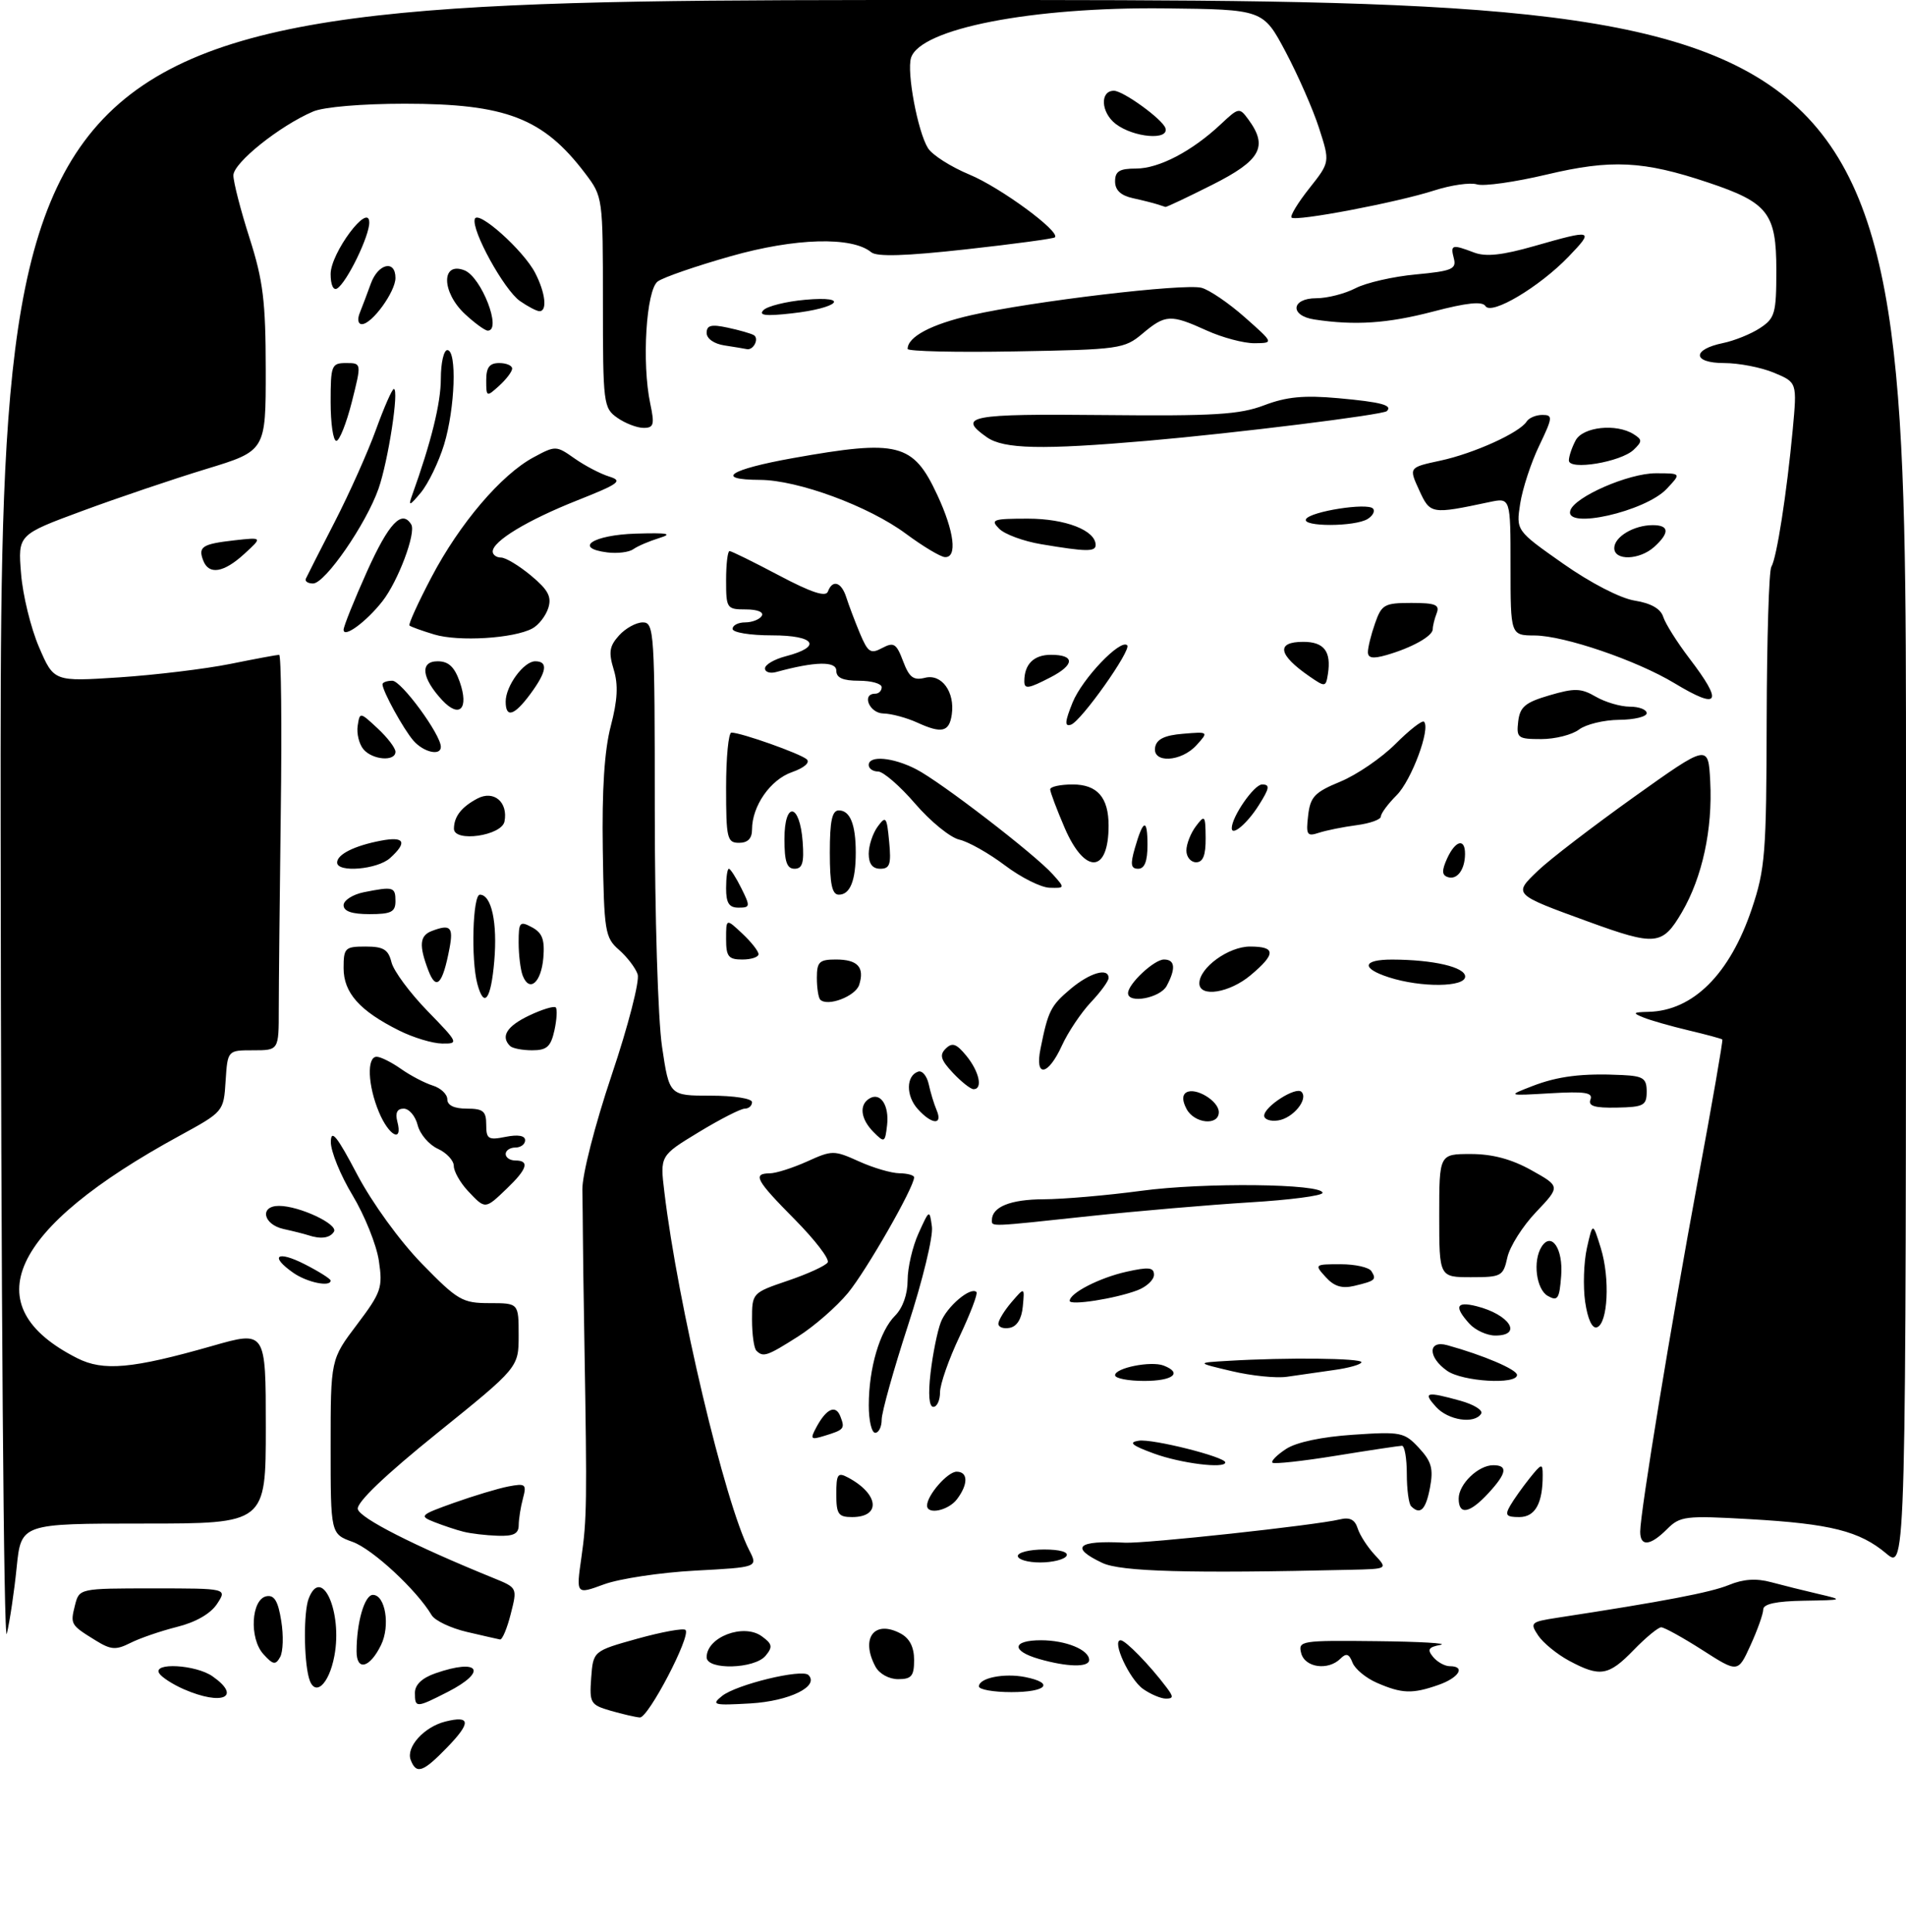 <?xml version="1.0" encoding="UTF-8" standalone="no"?>
<!DOCTYPE svg PUBLIC "-//W3C//DTD SVG 1.1//EN" "http://www.w3.org/Graphics/SVG/1.1/DTD/svg11.dtd" >
<svg xmlns="http://www.w3.org/2000/svg" xmlns:xlink="http://www.w3.org/1999/xlink" version="1.1" viewBox="0 0 294 298">
 <g >
 <path fill="currentColor"
d=" M 63.35 271.46 C 62.59 269.49 65.41 266.36 68.69 265.54 C 72.60 264.56 72.68 265.70 68.99 269.51 C 65.24 273.38 64.22 273.73 63.35 271.46 Z  M 94.19 263.87 C 91.07 262.96 90.91 262.69 91.19 258.79 C 91.50 254.66 91.50 254.66 98.34 252.75 C 102.10 251.71 105.43 251.10 105.74 251.41 C 106.63 252.30 99.99 265.01 98.69 264.91 C 98.03 264.86 96.01 264.39 94.19 263.87 Z  M 64.00 261.10 C 64.00 259.86 65.11 258.81 67.15 258.10 C 73.94 255.73 75.29 257.79 69.04 260.98 C 64.18 263.46 64.00 263.46 64.00 261.10 Z  M 111.38 261.59 C 113.60 259.82 123.70 257.37 124.70 258.36 C 126.43 260.10 121.78 262.38 115.78 262.74 C 110.04 263.07 109.66 262.97 111.38 261.59 Z  M 28.37 260.56 C 26.65 259.81 24.93 258.70 24.56 258.10 C 23.50 256.38 30.21 256.76 32.78 258.56 C 37.35 261.76 34.30 263.14 28.37 260.56 Z  M 176.33 260.52 C 174.21 259.03 171.43 253.00 172.86 253.00 C 173.61 253.00 177.33 256.81 179.92 260.25 C 181.03 261.71 181.02 262.00 179.84 262.00 C 179.07 262.00 177.49 261.33 176.33 260.52 Z  M 47.64 258.77 C 46.85 255.83 46.83 248.61 47.61 246.58 C 49.60 241.39 52.86 248.62 51.58 255.40 C 50.73 259.95 48.47 261.88 47.64 258.77 Z  M 151.00 260.12 C 151.00 258.81 154.89 258.03 158.15 258.68 C 162.73 259.60 161.43 261.00 156.00 261.00 C 153.25 261.00 151.00 260.60 151.00 260.12 Z  M 212.40 259.57 C 210.69 258.83 208.99 257.42 208.62 256.44 C 208.10 255.09 207.66 254.94 206.77 255.83 C 204.88 257.72 201.29 257.23 200.71 255.00 C 200.21 253.08 200.65 253.01 212.34 253.14 C 219.03 253.21 223.46 253.47 222.19 253.71 C 220.32 254.07 220.11 254.43 221.06 255.58 C 221.71 256.36 222.86 257.00 223.62 257.00 C 226.14 257.00 225.05 258.79 221.85 259.90 C 217.85 261.30 216.24 261.24 212.40 259.57 Z  M 135.04 257.07 C 132.68 252.67 134.88 249.79 138.92 251.96 C 140.31 252.70 141.00 254.06 141.00 256.04 C 141.00 258.52 140.60 259.00 138.54 259.00 C 137.12 259.00 135.63 258.17 135.04 257.07 Z  M 242.05 256.17 C 240.17 255.16 238.02 253.40 237.26 252.26 C 235.96 250.30 236.11 250.16 240.19 249.53 C 256.65 247.01 263.91 245.62 266.69 244.47 C 268.90 243.56 270.90 243.42 273.19 244.04 C 275.01 244.53 278.30 245.35 280.50 245.86 C 284.43 246.78 284.39 246.80 278.25 246.90 C 273.98 246.97 271.99 247.40 271.98 248.25 C 271.97 248.94 271.09 251.42 270.02 253.76 C 268.08 258.03 268.08 258.03 262.59 254.51 C 259.57 252.58 256.71 251.00 256.24 251.00 C 255.78 251.00 253.87 252.57 252.00 254.50 C 248.12 258.50 246.81 258.72 242.05 256.17 Z  M 40.62 255.13 C 38.41 252.69 38.75 246.66 41.11 246.21 C 42.31 245.98 42.90 246.97 43.38 250.01 C 43.75 252.26 43.67 254.77 43.21 255.59 C 42.50 256.86 42.12 256.79 40.62 255.13 Z  M 55.00 254.71 C 55.00 250.25 56.23 246.00 57.52 246.00 C 59.44 246.00 60.22 250.77 58.78 253.72 C 57.05 257.28 55.00 257.82 55.00 254.71 Z  M 109.00 255.62 C 109.00 252.50 114.71 250.34 117.51 252.39 C 119.14 253.57 119.22 254.03 118.09 255.39 C 116.39 257.44 109.00 257.63 109.00 255.62 Z  M 160.25 255.88 C 155.93 254.63 156.11 253.00 160.57 253.00 C 164.40 253.00 168.00 254.47 168.00 256.04 C 168.00 257.21 164.62 257.14 160.25 255.88 Z  M 0.10 127.75 C 0.00 0.00 0.00 0.00 147.00 0.00 C 294.00 0.00 294.00 0.00 294.00 121.09 C 294.00 242.18 294.00 242.18 290.97 239.63 C 286.85 236.16 282.37 235.03 269.89 234.32 C 259.95 233.75 259.15 233.85 257.14 235.86 C 254.54 238.46 253.00 238.60 253.00 236.25 C 253.01 233.24 257.74 204.43 261.90 182.03 C 264.10 170.22 265.79 160.46 265.67 160.34 C 265.55 160.21 263.21 159.58 260.47 158.93 C 257.74 158.28 254.60 157.39 253.50 156.94 C 251.77 156.24 251.87 156.13 254.30 156.07 C 261.16 155.90 266.82 150.26 270.21 140.20 C 272.28 134.05 272.47 131.65 272.51 111.00 C 272.54 98.62 272.86 88.01 273.23 87.42 C 274.05 86.11 275.61 76.09 276.53 66.24 C 277.20 58.98 277.20 58.98 273.63 57.49 C 271.67 56.67 268.21 56.00 265.95 56.00 C 261.04 56.00 260.94 53.90 265.80 52.91 C 267.53 52.55 270.09 51.52 271.47 50.61 C 273.79 49.09 274.00 48.36 274.00 41.65 C 274.00 32.88 272.72 31.24 263.47 28.15 C 253.48 24.80 248.54 24.56 238.59 26.92 C 233.70 28.08 228.85 28.77 227.82 28.44 C 226.80 28.12 223.83 28.54 221.23 29.38 C 215.49 31.23 199.87 34.20 199.22 33.56 C 198.97 33.30 200.20 31.27 201.96 29.05 C 205.16 25.01 205.16 25.01 203.46 19.75 C 202.53 16.86 200.20 11.57 198.30 7.98 C 194.83 1.46 194.83 1.46 179.66 1.29 C 159.18 1.06 141.96 4.41 140.53 8.91 C 139.83 11.10 141.56 20.32 143.14 22.85 C 143.80 23.91 146.68 25.74 149.54 26.93 C 154.30 28.90 163.60 35.73 162.72 36.61 C 162.52 36.81 156.34 37.65 149.00 38.46 C 139.71 39.49 135.26 39.63 134.39 38.91 C 131.43 36.45 122.63 36.70 112.72 39.52 C 107.38 41.03 102.31 42.78 101.46 43.41 C 99.67 44.71 98.98 56.00 100.30 62.25 C 100.99 65.50 100.85 66.00 99.27 66.00 C 98.27 66.00 96.44 65.30 95.22 64.44 C 93.08 62.94 93.00 62.30 93.00 46.62 C 93.00 30.42 92.99 30.34 90.25 26.73 C 83.79 18.21 78.04 16.00 62.42 16.00 C 55.85 16.00 49.92 16.50 48.30 17.20 C 43.13 19.41 36.00 25.12 36.00 27.05 C 36.00 28.08 37.12 32.43 38.49 36.71 C 40.59 43.28 40.98 46.46 40.99 57.02 C 41.00 69.54 41.00 69.54 31.81 72.34 C 26.76 73.88 18.15 76.79 12.69 78.81 C 2.76 82.48 2.76 82.48 3.25 88.49 C 3.51 91.80 4.76 96.89 6.02 99.82 C 8.31 105.14 8.31 105.14 18.40 104.48 C 23.96 104.11 31.65 103.18 35.50 102.41 C 39.35 101.63 42.75 101.00 43.06 101.00 C 43.37 101.00 43.49 111.89 43.31 125.19 C 43.14 138.50 43.00 152.22 43.00 155.69 C 43.00 162.00 43.00 162.00 39.05 162.00 C 35.11 162.00 35.11 162.00 34.80 166.73 C 34.50 171.46 34.49 171.47 27.72 175.17 C 1.43 189.51 -4.06 201.43 11.91 209.49 C 15.94 211.53 20.38 211.13 32.75 207.60 C 41.00 205.24 41.00 205.24 41.00 220.12 C 41.00 235.00 41.00 235.00 22.13 235.00 C 3.26 235.00 3.26 235.00 2.57 241.75 C 2.20 245.46 1.51 250.07 1.05 252.00 C 0.58 253.96 0.16 199.33 0.10 127.75 Z  M 14.74 253.02 C 10.88 250.64 10.83 250.54 11.56 247.62 C 12.22 245.00 12.22 245.00 23.63 245.00 C 35.05 245.00 35.05 245.00 33.48 247.39 C 32.49 248.90 30.20 250.22 27.30 250.94 C 24.77 251.58 21.53 252.69 20.10 253.42 C 17.87 254.54 17.10 254.48 14.74 253.02 Z  M 72.00 251.71 C 69.53 251.13 67.09 249.97 66.59 249.14 C 64.28 245.25 57.47 238.94 54.40 237.83 C 51.00 236.60 51.00 236.60 51.00 223.14 C 51.00 209.68 51.00 209.68 55.06 204.31 C 58.82 199.33 59.06 198.61 58.44 194.47 C 58.08 192.02 56.25 187.48 54.39 184.38 C 52.52 181.29 51.01 177.57 51.03 176.13 C 51.06 174.09 51.98 175.23 55.10 181.17 C 57.44 185.59 61.66 191.41 65.08 194.92 C 70.60 200.58 71.32 201.00 75.51 201.00 C 80.00 201.00 80.00 201.00 80.00 205.96 C 80.00 210.92 80.00 210.92 67.44 221.05 C 59.41 227.52 55.00 231.74 55.19 232.76 C 55.46 234.15 63.90 238.44 76.16 243.42 C 79.81 244.91 79.81 244.91 78.78 248.95 C 78.22 251.18 77.47 252.95 77.13 252.88 C 76.78 252.81 74.47 252.29 72.00 251.71 Z  M 89.68 240.23 C 90.52 234.36 90.56 231.74 90.15 207.50 C 90.02 199.80 89.91 192.15 89.91 190.50 C 89.90 188.85 89.87 185.70 89.83 183.50 C 89.79 181.23 91.75 173.56 94.36 165.79 C 96.90 158.25 98.69 151.27 98.36 150.29 C 98.03 149.30 96.73 147.60 95.47 146.50 C 93.32 144.62 93.17 143.68 92.98 131.00 C 92.84 121.83 93.23 115.73 94.21 112.00 C 95.26 107.99 95.39 105.62 94.66 103.26 C 93.85 100.60 94.00 99.66 95.49 98.01 C 96.49 96.90 98.14 96.00 99.15 96.00 C 100.91 96.00 101.00 97.48 101.00 124.96 C 101.00 141.21 101.49 157.23 102.12 161.46 C 103.24 169.00 103.24 169.00 109.62 169.00 C 113.21 169.00 116.00 169.44 116.00 170.00 C 116.00 170.55 115.50 171.00 114.88 171.00 C 114.27 171.00 111.07 172.63 107.78 174.63 C 101.80 178.26 101.80 178.26 102.48 183.88 C 104.55 201.18 111.80 231.77 115.57 239.12 C 116.92 241.74 116.92 241.74 107.21 242.26 C 101.87 242.55 95.56 243.50 93.18 244.37 C 88.86 245.96 88.86 245.96 89.68 240.23 Z  M 170.03 241.07 C 164.96 238.67 166.18 237.57 173.50 237.95 C 176.65 238.12 202.95 235.26 206.66 234.36 C 208.19 233.98 208.99 234.38 209.42 235.74 C 209.75 236.79 210.94 238.63 212.05 239.82 C 214.08 242.00 214.08 242.00 208.29 242.13 C 183.38 242.71 172.87 242.42 170.03 241.07 Z  M 157.00 240.00 C 157.00 239.45 158.83 239.00 161.06 239.00 C 163.51 239.00 164.87 239.40 164.50 240.00 C 164.16 240.55 162.33 241.00 160.44 241.00 C 158.55 241.00 157.00 240.55 157.00 240.00 Z  M 71.50 236.26 C 70.40 235.99 68.38 235.31 67.00 234.77 C 64.62 233.83 64.77 233.68 70.00 231.81 C 73.03 230.73 76.81 229.59 78.40 229.28 C 81.07 228.77 81.25 228.92 80.67 231.11 C 80.31 232.43 80.02 234.29 80.01 235.25 C 80.00 236.58 79.22 236.97 76.75 236.88 C 74.96 236.82 72.60 236.54 71.50 236.26 Z  M 129.00 230.46 C 129.00 227.35 129.22 227.05 130.83 227.91 C 135.58 230.45 135.94 234.00 131.44 234.00 C 129.31 234.00 129.00 233.55 129.00 230.46 Z  M 232.94 232.25 C 233.49 231.29 234.85 229.38 235.95 228.00 C 237.79 225.71 237.96 225.66 237.96 227.50 C 237.98 231.88 236.80 234.00 234.35 234.00 C 232.33 234.00 232.10 233.71 232.94 232.25 Z  M 143.00 232.22 C 143.00 230.63 146.17 227.00 147.56 227.00 C 149.34 227.00 149.37 228.93 147.61 231.25 C 146.28 233.00 143.00 233.69 143.00 232.22 Z  M 217.67 232.33 C 217.30 231.97 217.00 229.72 217.00 227.33 C 217.00 224.95 216.66 223.00 216.25 223.00 C 215.84 223.01 211.27 223.69 206.11 224.53 C 200.95 225.37 196.52 225.85 196.27 225.61 C 196.03 225.36 196.97 224.41 198.38 223.49 C 199.96 222.45 203.90 221.62 208.72 221.30 C 216.10 220.80 216.62 220.91 218.87 223.33 C 220.82 225.43 221.12 226.53 220.58 229.44 C 219.93 232.88 219.07 233.73 217.67 232.33 Z  M 225.00 231.15 C 225.00 228.92 228.02 226.00 230.33 226.00 C 232.64 226.00 232.42 227.25 229.55 230.35 C 226.68 233.45 225.00 233.75 225.00 231.15 Z  M 178.00 224.20 C 174.58 222.95 174.01 222.47 175.65 222.22 C 177.75 221.89 189.00 224.72 189.00 225.57 C 189.00 226.57 182.15 225.72 178.00 224.20 Z  M 125.92 220.15 C 127.47 217.26 128.91 216.61 129.63 218.48 C 130.36 220.37 130.23 220.53 127.16 221.47 C 125.05 222.12 124.93 221.99 125.92 220.15 Z  M 134.01 216.75 C 134.01 211.05 135.70 205.30 138.06 202.94 C 139.25 201.75 140.00 199.63 140.00 197.47 C 140.00 195.53 140.76 192.26 141.69 190.22 C 143.36 186.53 143.38 186.52 143.75 189.22 C 143.96 190.71 142.30 197.56 140.06 204.43 C 137.83 211.29 136.00 217.83 136.00 218.96 C 136.00 220.08 135.55 221.00 135.00 221.00 C 134.45 221.00 134.00 219.09 134.01 216.75 Z  M 221.50 217.00 C 219.44 214.72 219.98 214.59 225.28 216.06 C 227.35 216.64 228.79 217.53 228.47 218.05 C 227.45 219.70 223.38 219.08 221.50 217.00 Z  M 143.54 211.75 C 143.88 208.86 144.58 205.36 145.11 203.97 C 146.02 201.55 149.73 198.40 150.62 199.29 C 150.86 199.52 149.69 202.59 148.03 206.11 C 146.36 209.62 145.00 213.51 145.00 214.75 C 145.00 215.99 144.53 217.00 143.97 217.00 C 143.31 217.00 143.15 215.09 143.54 211.75 Z  M 172.00 212.12 C 172.00 210.99 177.54 209.88 179.49 210.63 C 182.47 211.78 180.92 213.00 176.50 213.00 C 174.03 213.00 172.00 212.61 172.00 212.12 Z  M 190.00 211.49 C 184.50 210.19 184.50 210.19 189.50 209.90 C 198.47 209.36 210.00 209.49 210.00 210.11 C 210.00 210.45 208.09 211.00 205.75 211.32 C 203.41 211.65 200.15 212.12 198.50 212.36 C 196.85 212.60 193.03 212.21 190.00 211.49 Z  M 223.22 211.44 C 220.22 209.34 220.23 206.65 223.25 207.49 C 228.81 209.03 234.00 211.24 234.00 212.08 C 234.00 213.61 225.60 213.11 223.22 211.44 Z  M 116.67 208.33 C 116.30 207.97 116.00 205.81 116.00 203.54 C 116.00 199.43 116.02 199.41 121.55 197.53 C 124.61 196.49 127.36 195.23 127.67 194.72 C 127.99 194.21 125.71 191.25 122.62 188.12 C 116.58 182.02 116.03 181.01 118.75 180.98 C 119.71 180.97 122.30 180.14 124.50 179.15 C 128.36 177.40 128.64 177.40 132.50 179.14 C 134.70 180.14 137.51 180.96 138.75 180.97 C 139.99 180.99 141.00 181.27 141.00 181.60 C 141.00 183.13 133.65 195.97 130.80 199.43 C 129.05 201.55 125.59 204.57 123.11 206.14 C 118.33 209.18 117.72 209.39 116.67 208.33 Z  M 226.65 204.17 C 224.27 201.53 224.61 200.69 227.74 201.47 C 232.85 202.75 234.94 206.00 230.65 206.00 C 229.37 206.00 227.57 205.18 226.65 204.17 Z  M 154.00 204.18 C 154.00 203.65 154.91 202.16 156.02 200.86 C 158.05 198.50 158.05 198.50 157.77 201.49 C 157.60 203.41 156.87 204.60 155.75 204.81 C 154.79 205.00 154.00 204.71 154.00 204.18 Z  M 244.51 200.81 C 244.17 198.44 244.29 194.70 244.78 192.50 C 245.68 188.50 245.68 188.50 246.92 192.50 C 248.37 197.17 248.02 204.17 246.32 204.73 C 245.59 204.97 244.90 203.47 244.51 200.81 Z  M 165.00 200.65 C 165.00 199.45 169.59 197.09 173.75 196.16 C 177.20 195.39 178.00 195.48 178.00 196.63 C 178.00 197.41 176.85 198.49 175.44 199.02 C 172.04 200.31 165.00 201.41 165.00 200.65 Z  M 238.75 199.89 C 236.96 198.88 236.40 194.49 237.79 192.30 C 239.31 189.92 241.14 192.62 240.81 196.79 C 240.54 200.35 240.28 200.75 238.75 199.89 Z  M 204.49 196.98 C 202.72 195.04 202.76 195.00 206.79 195.00 C 209.04 195.00 211.18 195.48 211.54 196.07 C 212.36 197.38 212.15 197.56 208.89 198.34 C 207.00 198.79 205.78 198.42 204.49 196.98 Z  M 45.25 196.33 C 41.52 193.72 42.72 192.82 47.00 195.00 C 49.20 196.12 51.00 197.26 51.00 197.52 C 51.00 198.56 47.38 197.81 45.25 196.33 Z  M 222.00 187.50 C 222.00 178.00 222.00 178.00 226.87 178.00 C 230.21 178.00 233.16 178.79 236.22 180.50 C 240.69 183.00 240.69 183.00 236.94 186.95 C 234.87 189.12 232.88 192.27 232.51 193.95 C 231.87 196.85 231.59 197.00 226.92 197.00 C 222.00 197.00 222.00 197.00 222.00 187.50 Z  M 47.50 190.51 C 46.95 190.33 45.26 189.90 43.75 189.57 C 40.57 188.87 40.00 186.00 43.03 186.00 C 46.17 186.00 52.22 188.84 51.51 189.98 C 50.89 190.98 49.48 191.17 47.50 190.51 Z  M 153.00 188.20 C 153.00 186.16 155.86 185.00 160.95 184.98 C 164.00 184.97 170.78 184.38 176.00 183.68 C 185.71 182.36 204.00 182.57 204.00 183.99 C 204.00 184.43 198.94 185.09 192.75 185.46 C 186.56 185.84 175.49 186.79 168.15 187.57 C 152.51 189.25 153.00 189.23 153.00 188.20 Z  M 72.17 183.69 C 70.98 182.41 70.00 180.68 70.00 179.85 C 70.00 179.01 68.89 177.81 67.53 177.19 C 66.17 176.57 64.77 174.93 64.42 173.53 C 64.07 172.14 63.10 171.00 62.27 171.00 C 61.26 171.00 60.94 171.65 61.29 173.00 C 62.17 176.35 59.99 175.23 58.45 171.53 C 56.73 167.43 56.55 163.00 58.10 163.00 C 58.70 163.00 60.39 163.84 61.85 164.87 C 63.31 165.90 65.51 167.05 66.75 167.44 C 67.99 167.82 69.00 168.78 69.00 169.57 C 69.00 170.49 70.06 171.00 72.00 171.00 C 74.53 171.00 75.00 171.39 75.00 173.47 C 75.00 175.69 75.31 175.89 78.00 175.35 C 79.91 174.97 81.00 175.16 81.00 175.88 C 81.00 176.49 80.33 177.00 79.50 177.00 C 78.67 177.00 78.00 177.45 78.00 178.00 C 78.00 178.55 78.67 179.00 79.50 179.00 C 81.73 179.00 81.33 180.31 78.20 183.31 C 74.80 186.57 74.88 186.56 72.17 183.69 Z  M 134.75 174.62 C 132.76 172.62 132.48 170.44 134.09 169.45 C 135.80 168.39 137.19 170.48 136.83 173.57 C 136.52 176.25 136.42 176.30 134.75 174.62 Z  M 141.57 171.07 C 139.72 169.03 139.75 165.92 141.63 165.29 C 142.24 165.08 142.97 165.95 143.25 167.21 C 143.52 168.47 144.07 170.29 144.48 171.25 C 145.46 173.58 143.74 173.48 141.57 171.07 Z  M 183.03 171.06 C 182.36 169.80 182.34 168.91 182.98 168.51 C 184.39 167.64 188.00 169.81 188.00 171.54 C 188.00 173.68 184.24 173.32 183.03 171.06 Z  M 195.00 172.09 C 195.00 170.68 199.89 167.55 200.75 168.41 C 201.86 169.53 199.46 172.48 197.15 172.82 C 195.97 173.00 195.00 172.67 195.00 172.09 Z  M 245.33 169.59 C 245.74 168.52 244.46 168.32 239.17 168.63 C 232.50 169.02 232.50 169.02 236.29 167.55 C 240.29 165.99 244.08 165.52 250.25 165.82 C 253.48 165.98 254.00 166.33 254.00 168.37 C 254.00 170.51 253.55 170.76 249.41 170.84 C 245.95 170.91 244.94 170.60 245.33 169.59 Z  M 146.99 165.49 C 145.10 163.47 144.88 162.73 145.88 161.74 C 146.89 160.75 147.53 160.98 149.07 162.86 C 151.05 165.29 151.64 168.00 150.17 168.00 C 149.72 168.00 148.29 166.87 146.99 165.49 Z  M 160.50 161.75 C 161.67 155.91 162.07 155.12 165.13 152.54 C 168.12 150.03 171.00 149.20 171.00 150.85 C 171.00 151.32 169.77 153.01 168.26 154.60 C 166.76 156.20 164.75 159.19 163.81 161.25 C 161.66 165.97 159.58 166.28 160.50 161.75 Z  M 78.67 161.33 C 77.19 159.86 78.18 158.28 81.62 156.64 C 83.62 155.69 85.46 155.13 85.72 155.39 C 85.98 155.64 85.89 157.24 85.52 158.93 C 84.96 161.45 84.35 162.00 82.09 162.00 C 80.57 162.00 79.03 161.70 78.67 161.33 Z  M 61.56 158.95 C 55.48 155.92 53.00 153.13 53.00 149.33 C 53.00 146.21 53.22 146.00 56.39 146.00 C 59.15 146.00 59.90 146.45 60.39 148.44 C 60.73 149.78 63.23 153.15 65.94 155.94 C 70.73 160.86 70.79 161.00 68.19 160.96 C 66.71 160.94 63.73 160.04 61.56 158.95 Z  M 126.52 154.19 C 126.24 153.90 126.00 152.39 126.00 150.83 C 126.00 148.36 126.38 148.00 128.94 148.00 C 132.30 148.00 133.39 149.19 132.53 151.90 C 131.97 153.67 127.65 155.32 126.52 154.19 Z  M 73.63 151.75 C 72.63 148.02 72.92 138.00 74.02 138.00 C 75.81 138.00 76.75 142.31 76.24 148.25 C 75.73 154.21 74.67 155.64 73.63 151.75 Z  M 174.00 153.19 C 174.00 151.77 178.02 148.00 179.54 148.00 C 181.26 148.00 181.40 149.38 179.96 152.07 C 178.96 153.94 174.00 154.87 174.00 153.19 Z  M 185.00 151.67 C 185.00 149.27 189.50 146.00 192.81 146.00 C 196.81 146.00 196.84 147.12 192.92 150.41 C 189.66 153.16 185.00 153.90 185.00 151.67 Z  M 66.07 149.68 C 64.60 145.82 64.73 144.32 66.58 143.61 C 69.47 142.50 69.96 142.97 69.34 146.25 C 68.28 151.84 67.29 152.89 66.07 149.68 Z  M 80.62 150.46 C 80.28 149.57 80.00 147.28 80.00 145.38 C 80.00 142.21 80.17 142.02 82.06 143.03 C 83.66 143.89 84.04 144.93 83.81 147.74 C 83.48 151.59 81.65 153.15 80.62 150.46 Z  M 214.25 150.75 C 209.89 149.35 210.14 148.00 214.75 148.01 C 221.11 148.03 226.00 149.17 226.00 150.63 C 226.00 152.28 219.22 152.35 214.25 150.75 Z  M 112.00 144.83 C 112.00 141.65 112.00 141.65 114.50 144.00 C 115.88 145.29 117.00 146.72 117.00 147.17 C 117.00 147.63 115.88 148.00 114.50 148.00 C 112.36 148.00 112.00 147.54 112.00 144.83 Z  M 245.00 142.16 C 233.34 137.91 233.40 137.97 237.24 134.29 C 239.03 132.57 245.68 127.48 252.00 122.96 C 263.50 114.76 263.50 114.76 263.80 120.51 C 264.19 127.90 262.58 135.33 259.42 140.73 C 256.42 145.84 255.39 145.94 245.00 142.16 Z  M 53.00 139.62 C 53.00 138.87 54.41 137.97 56.12 137.62 C 60.69 136.71 61.00 136.80 61.00 139.00 C 61.00 140.67 60.33 141.00 57.00 141.00 C 54.27 141.00 53.00 140.56 53.00 139.62 Z  M 112.00 137.00 C 112.00 135.35 112.19 134.00 112.43 134.00 C 112.66 134.00 113.53 135.35 114.35 137.00 C 115.75 139.81 115.73 140.00 113.92 140.00 C 112.45 140.00 112.00 139.29 112.00 137.00 Z  M 128.00 131.50 C 128.00 126.61 128.35 125.00 129.39 125.00 C 131.13 125.00 132.00 127.17 132.00 131.50 C 132.00 135.83 131.13 138.00 129.39 138.00 C 128.35 138.00 128.00 136.39 128.00 131.50 Z  M 155.00 133.47 C 152.53 131.61 149.36 129.82 147.98 129.51 C 146.59 129.20 143.52 126.70 141.17 123.97 C 138.82 121.24 136.24 119.00 135.44 119.00 C 134.65 119.00 134.00 118.55 134.00 118.00 C 134.00 116.48 137.72 116.80 141.30 118.64 C 145.03 120.54 159.63 131.77 162.40 134.87 C 164.29 136.98 164.29 137.00 161.90 136.93 C 160.58 136.90 157.47 135.34 155.00 133.47 Z  M 223.30 135.28 C 222.40 134.97 222.38 134.27 223.21 132.43 C 224.50 129.60 226.01 129.23 225.98 131.75 C 225.96 134.16 224.74 135.78 223.30 135.28 Z  M 52.00 133.04 C 52.00 131.78 54.69 130.44 58.75 129.67 C 62.40 128.97 62.89 129.89 60.17 132.35 C 58.21 134.12 52.00 134.64 52.00 133.04 Z  M 121.00 129.42 C 121.00 123.51 123.37 123.86 123.81 129.83 C 124.05 133.07 123.77 134.00 122.56 134.00 C 121.37 134.00 121.00 132.90 121.00 129.42 Z  M 134.00 131.69 C 134.00 130.42 134.62 128.54 135.38 127.50 C 136.64 125.78 136.79 125.97 137.15 129.81 C 137.49 133.31 137.26 134.00 135.78 134.00 C 134.59 134.00 134.00 133.24 134.00 131.69 Z  M 175.04 130.86 C 176.34 126.33 177.00 126.15 177.00 130.33 C 177.00 132.85 176.55 134.00 175.57 134.00 C 174.44 134.00 174.33 133.34 175.04 130.86 Z  M 164.24 127.73 C 163.00 124.85 161.99 122.16 161.99 121.75 C 162.00 121.34 163.56 121.00 165.46 121.00 C 169.26 121.00 171.00 123.00 171.00 127.35 C 171.00 134.72 167.35 134.93 164.24 127.73 Z  M 183.00 131.19 C 183.00 130.20 183.66 128.51 184.47 127.44 C 185.84 125.62 185.94 125.74 185.97 129.25 C 185.99 131.93 185.57 133.00 184.50 133.00 C 183.68 133.00 183.00 132.19 183.00 131.19 Z  M 112.00 121.50 C 112.00 116.83 112.37 113.00 112.82 113.00 C 114.32 113.00 123.48 116.25 124.44 117.12 C 124.99 117.62 124.04 118.44 122.16 119.10 C 118.83 120.26 116.00 124.32 116.00 127.95 C 116.00 129.33 115.35 130.00 114.00 130.00 C 112.16 130.00 112.00 129.33 112.00 121.50 Z  M 70.02 127.81 C 70.04 125.93 71.19 124.47 73.64 123.17 C 76.17 121.84 78.39 123.72 77.82 126.70 C 77.40 128.92 69.99 129.97 70.02 127.81 Z  M 201.78 125.79 C 202.11 122.90 202.78 122.20 206.75 120.56 C 209.27 119.52 213.10 116.90 215.25 114.75 C 217.41 112.59 219.38 111.05 219.65 111.32 C 220.70 112.36 217.72 120.37 215.43 122.66 C 214.09 124.00 213.00 125.47 213.00 125.94 C 213.00 126.41 211.31 127.01 209.25 127.28 C 207.19 127.55 204.57 128.08 203.44 128.45 C 201.60 129.06 201.43 128.79 201.78 125.79 Z  M 190.00 127.74 C 190.00 125.97 193.45 121.00 194.67 121.00 C 195.93 121.00 195.84 121.56 194.15 124.23 C 192.38 127.03 190.00 129.04 190.00 127.74 Z  M 56.05 115.56 C 55.39 114.76 54.99 113.14 55.17 111.95 C 55.50 109.80 55.52 109.81 58.25 112.35 C 59.76 113.75 61.00 115.38 61.00 115.95 C 61.00 117.51 57.43 117.22 56.05 115.56 Z  M 178.18 115.25 C 178.42 114.00 179.66 113.41 182.48 113.18 C 186.43 112.85 186.44 112.86 184.57 114.93 C 182.20 117.55 177.71 117.77 178.18 115.25 Z  M 63.78 114.25 C 62.25 112.50 59.00 106.59 59.00 105.55 C 59.00 105.25 59.68 105.00 60.52 105.00 C 61.91 105.00 68.00 113.30 68.00 115.20 C 68.00 116.64 65.35 116.04 63.78 114.25 Z  M 234.18 111.29 C 234.45 109.03 235.25 108.35 239.00 107.25 C 242.88 106.11 243.87 106.14 246.15 107.46 C 247.61 108.31 249.98 109.00 251.40 109.00 C 252.83 109.00 254.00 109.45 254.00 110.00 C 254.00 110.55 252.09 111.01 249.75 111.03 C 247.41 111.05 244.63 111.72 243.56 112.53 C 242.49 113.34 239.87 114.00 237.74 114.00 C 234.12 114.00 233.89 113.83 234.18 111.29 Z  M 141.50 111.46 C 139.85 110.71 137.49 110.07 136.25 110.05 C 134.09 110.00 132.86 107.00 135.00 107.00 C 135.55 107.00 136.00 106.55 136.00 106.00 C 136.00 105.45 134.43 105.00 132.50 105.00 C 130.01 105.00 129.00 104.55 129.00 103.45 C 129.00 101.95 125.71 102.02 119.75 103.65 C 118.79 103.92 118.00 103.67 118.00 103.10 C 118.00 102.52 119.43 101.69 121.18 101.23 C 126.90 99.75 125.76 98.00 119.08 98.00 C 115.69 98.00 113.00 97.56 113.00 97.00 C 113.00 96.45 113.87 96.00 114.94 96.00 C 116.01 96.00 117.16 95.55 117.50 95.00 C 117.86 94.42 116.84 94.00 115.06 94.00 C 112.10 94.00 112.00 93.85 112.00 89.50 C 112.00 87.03 112.24 85.00 112.53 85.00 C 112.83 85.00 116.25 86.69 120.15 88.75 C 125.12 91.38 127.37 92.13 127.70 91.25 C 128.42 89.33 129.79 89.76 130.55 92.16 C 130.93 93.35 131.87 95.84 132.64 97.69 C 133.88 100.64 134.29 100.91 136.08 99.95 C 137.87 99.00 138.27 99.25 139.30 101.98 C 140.25 104.50 140.90 104.99 142.70 104.54 C 145.26 103.90 147.32 106.75 146.81 110.22 C 146.42 112.91 145.26 113.18 141.50 111.46 Z  M 165.45 108.35 C 166.95 104.67 172.83 98.50 173.87 99.53 C 174.57 100.24 166.75 111.28 165.19 111.78 C 164.19 112.11 164.25 111.32 165.45 108.35 Z  M 68.21 108.00 C 65.04 104.59 64.73 102.00 67.50 102.00 C 69.19 102.00 70.10 102.85 70.92 105.19 C 72.36 109.33 70.88 110.86 68.21 108.00 Z  M 78.00 108.22 C 78.00 105.80 80.79 102.00 82.56 102.00 C 84.59 102.00 84.35 103.60 81.81 107.04 C 79.33 110.40 78.00 110.82 78.00 108.22 Z  M 258.27 105.37 C 252.45 101.86 241.28 98.05 236.75 98.02 C 233.00 98.00 233.00 98.00 233.00 87.38 C 233.00 76.75 233.00 76.75 229.75 77.44 C 220.74 79.35 220.61 79.33 218.90 75.59 C 217.30 72.10 217.30 72.10 222.18 71.05 C 227.33 69.95 234.43 66.73 235.49 65.01 C 235.84 64.46 236.92 64.00 237.91 64.00 C 239.55 64.00 239.52 64.37 237.42 68.75 C 236.16 71.36 234.85 75.38 234.49 77.67 C 233.85 81.84 233.85 81.84 241.11 86.94 C 245.35 89.92 249.94 92.29 252.15 92.64 C 254.65 93.04 256.15 93.89 256.55 95.14 C 256.88 96.19 258.69 99.06 260.57 101.53 C 265.87 108.47 265.22 109.56 258.27 105.37 Z  M 158.00 105.08 C 158.00 102.45 159.46 101.00 162.11 101.00 C 165.83 101.00 165.80 102.53 162.05 104.47 C 158.63 106.24 158.00 106.34 158.00 105.08 Z  M 202.00 104.34 C 197.14 100.99 196.78 99.00 201.03 99.00 C 204.24 99.00 205.37 100.48 204.83 103.96 C 204.51 105.99 204.41 106.00 202.00 104.34 Z  M 211.00 100.58 C 211.00 99.87 211.49 97.88 212.10 96.15 C 213.11 93.24 213.55 93.00 217.70 93.00 C 221.41 93.00 222.11 93.28 221.61 94.58 C 221.27 95.45 221.00 96.56 221.00 97.05 C 221.00 98.11 217.77 99.92 213.86 101.04 C 211.77 101.64 211.00 101.51 211.00 100.58 Z  M 67.00 97.87 C 65.08 97.29 63.35 96.67 63.16 96.48 C 62.97 96.30 64.50 92.93 66.57 89.00 C 70.91 80.74 77.31 73.23 82.28 70.55 C 85.69 68.71 85.79 68.72 88.62 70.71 C 90.21 71.83 92.60 73.08 93.95 73.50 C 96.12 74.17 95.55 74.60 89.02 77.19 C 81.34 80.24 76.00 83.47 76.00 85.07 C 76.00 85.58 76.58 86.00 77.29 86.00 C 78.00 86.00 80.08 87.26 81.92 88.79 C 84.56 90.99 85.12 92.05 84.57 93.79 C 84.18 95.01 83.07 96.43 82.11 96.94 C 79.24 98.48 70.77 99.00 67.00 97.87 Z  M 53.00 97.14 C 53.00 96.61 54.64 92.53 56.64 88.08 C 59.98 80.68 61.99 78.55 63.43 80.89 C 64.22 82.17 61.41 89.66 58.98 92.75 C 56.49 95.92 53.00 98.48 53.00 97.14 Z  M 47.18 89.25 C 47.36 88.84 49.37 84.90 51.63 80.50 C 53.89 76.10 56.76 69.69 58.00 66.25 C 59.25 62.81 60.48 60.00 60.75 60.00 C 61.59 60.00 59.89 71.07 58.39 75.37 C 56.49 80.80 50.15 90.00 48.29 90.00 C 47.49 90.00 46.99 89.66 47.18 89.25 Z  M 31.35 86.46 C 30.53 84.33 31.18 83.91 36.17 83.34 C 40.50 82.86 40.50 82.86 37.69 85.43 C 34.51 88.35 32.21 88.72 31.35 86.46 Z  M 93.69 85.21 C 88.37 84.54 91.46 82.51 98.08 82.31 C 103.02 82.16 103.85 82.32 101.69 82.99 C 100.14 83.47 98.34 84.24 97.69 84.71 C 97.03 85.18 95.24 85.40 93.69 85.21 Z  M 139.74 82.33 C 134.02 78.08 123.09 74.05 117.25 74.02 C 110.12 73.99 112.49 72.42 122.31 70.66 C 138.57 67.76 140.85 68.34 144.57 76.33 C 147.21 81.99 147.70 86.04 145.75 85.93 C 145.06 85.89 142.36 84.27 139.74 82.33 Z  M 249.00 84.54 C 249.00 82.80 252.03 81.00 254.93 81.00 C 257.49 81.00 257.57 82.17 255.17 84.35 C 252.90 86.40 249.00 86.52 249.00 84.54 Z  M 160.60 83.94 C 157.90 83.49 154.99 82.42 154.13 81.56 C 152.72 80.15 153.13 80.00 158.56 80.00 C 164.35 80.00 169.00 81.81 169.00 84.06 C 169.00 85.13 167.55 85.11 160.60 83.94 Z  M 201.46 80.06 C 202.19 78.88 210.85 77.52 211.77 78.43 C 212.14 78.81 211.78 79.53 210.97 80.04 C 209.03 81.27 200.71 81.28 201.46 80.06 Z  M 242.22 78.75 C 242.86 76.64 251.20 73.00 255.39 73.00 C 259.35 73.00 259.35 73.00 257.09 75.40 C 253.79 78.91 241.30 81.73 242.22 78.75 Z  M 63.53 76.50 C 66.52 68.18 68.00 62.18 68.00 58.41 C 68.00 55.98 68.45 54.00 69.00 54.00 C 70.51 54.00 70.20 62.98 68.50 68.57 C 67.67 71.28 66.05 74.62 64.90 76.00 C 63.21 78.03 62.95 78.12 63.53 76.50 Z  M 242.00 71.02 C 242.00 70.39 242.47 69.00 243.04 67.93 C 244.16 65.83 249.32 65.28 252.00 66.98 C 253.33 67.82 253.33 68.09 252.00 69.37 C 250.01 71.27 242.00 72.60 242.00 71.02 Z  M 152.22 67.44 C 147.57 64.18 149.56 63.81 170.25 64.02 C 187.30 64.19 191.21 63.95 195.00 62.51 C 198.44 61.20 201.13 60.94 206.44 61.42 C 213.05 62.02 214.85 62.50 213.92 63.41 C 213.32 63.99 190.60 66.81 177.00 67.99 C 160.69 69.40 154.83 69.27 152.22 67.44 Z  M 51.00 62.00 C 51.00 56.34 51.14 56.00 53.39 56.00 C 55.78 56.00 55.78 56.00 54.27 62.00 C 53.43 65.30 52.36 68.00 51.88 68.00 C 51.39 68.00 51.00 65.30 51.00 62.00 Z  M 75.00 58.65 C 75.00 56.67 75.50 56.00 77.00 56.00 C 78.10 56.00 79.00 56.38 79.00 56.85 C 79.00 57.31 78.10 58.50 77.00 59.50 C 75.05 61.27 75.00 61.25 75.00 58.65 Z  M 140.00 53.82 C 140.00 51.95 143.66 50.01 149.83 48.61 C 159.16 46.48 182.65 43.69 185.33 44.39 C 186.52 44.70 189.53 46.74 192.00 48.93 C 196.50 52.91 196.50 52.91 193.50 52.94 C 191.85 52.95 188.54 52.07 186.14 50.98 C 180.57 48.45 179.76 48.49 176.24 51.45 C 173.44 53.81 172.68 53.92 156.66 54.20 C 147.50 54.37 140.00 54.19 140.00 53.82 Z  M 111.75 53.28 C 110.15 53.04 109.00 52.24 109.00 51.35 C 109.00 50.17 109.71 49.99 112.25 50.54 C 114.04 50.92 115.84 51.44 116.27 51.69 C 117.15 52.21 116.22 54.07 115.19 53.85 C 114.81 53.77 113.26 53.51 111.75 53.28 Z  M 71.74 48.46 C 68.10 45.08 68.02 40.30 71.63 41.69 C 74.25 42.70 77.47 51.00 75.24 51.00 C 74.82 51.00 73.25 49.86 71.74 48.46 Z  M 55.50 48.25 C 55.89 47.29 56.65 45.26 57.20 43.75 C 58.32 40.64 61.00 40.02 61.00 42.87 C 61.00 45.00 57.37 50.00 55.82 50.00 C 55.23 50.00 55.09 49.25 55.50 48.25 Z  M 202.75 49.28 C 198.90 48.70 199.15 46.00 203.05 46.00 C 204.73 46.00 207.44 45.31 209.08 44.46 C 210.72 43.61 214.91 42.65 218.40 42.33 C 223.96 41.81 224.68 41.50 224.26 39.87 C 223.70 37.73 223.95 37.65 227.37 38.95 C 229.18 39.64 231.72 39.37 236.68 37.95 C 245.74 35.36 245.95 35.42 241.95 39.59 C 237.44 44.27 230.04 48.68 229.13 47.21 C 228.65 46.44 226.25 46.69 221.04 48.06 C 214.04 49.89 209.01 50.23 202.75 49.28 Z  M 117.77 47.83 C 118.38 47.22 121.27 46.50 124.19 46.24 C 131.31 45.60 129.37 47.54 122.08 48.34 C 118.09 48.79 116.95 48.65 117.77 47.83 Z  M 80.20 46.43 C 77.75 44.71 72.67 35.48 73.24 33.77 C 73.72 32.33 80.75 38.61 82.55 42.10 C 84.13 45.15 84.45 48.00 83.22 48.00 C 82.79 48.00 81.44 47.29 80.20 46.43 Z  M 51.00 42.27 C 51.00 39.02 56.89 31.14 56.96 34.29 C 57.01 36.36 53.51 43.56 52.01 44.49 C 51.42 44.86 51.00 43.94 51.00 42.27 Z  M 178.50 31.51 C 177.95 31.33 176.26 30.90 174.75 30.57 C 172.88 30.16 172.00 29.33 172.00 27.98 C 172.00 26.41 172.68 26.00 175.25 26.00 C 178.78 25.99 183.87 23.33 188.32 19.15 C 191.08 16.56 191.18 16.55 192.57 18.44 C 195.64 22.62 194.47 24.74 187.02 28.49 C 183.19 30.42 179.93 31.96 179.77 31.92 C 179.62 31.88 179.05 31.69 178.50 31.51 Z  M 172.09 19.11 C 169.81 17.35 169.63 14.00 171.82 14.00 C 173.25 14.00 179.31 18.39 179.76 19.75 C 180.40 21.70 174.86 21.23 172.09 19.11 Z "/>
</g>
</svg>